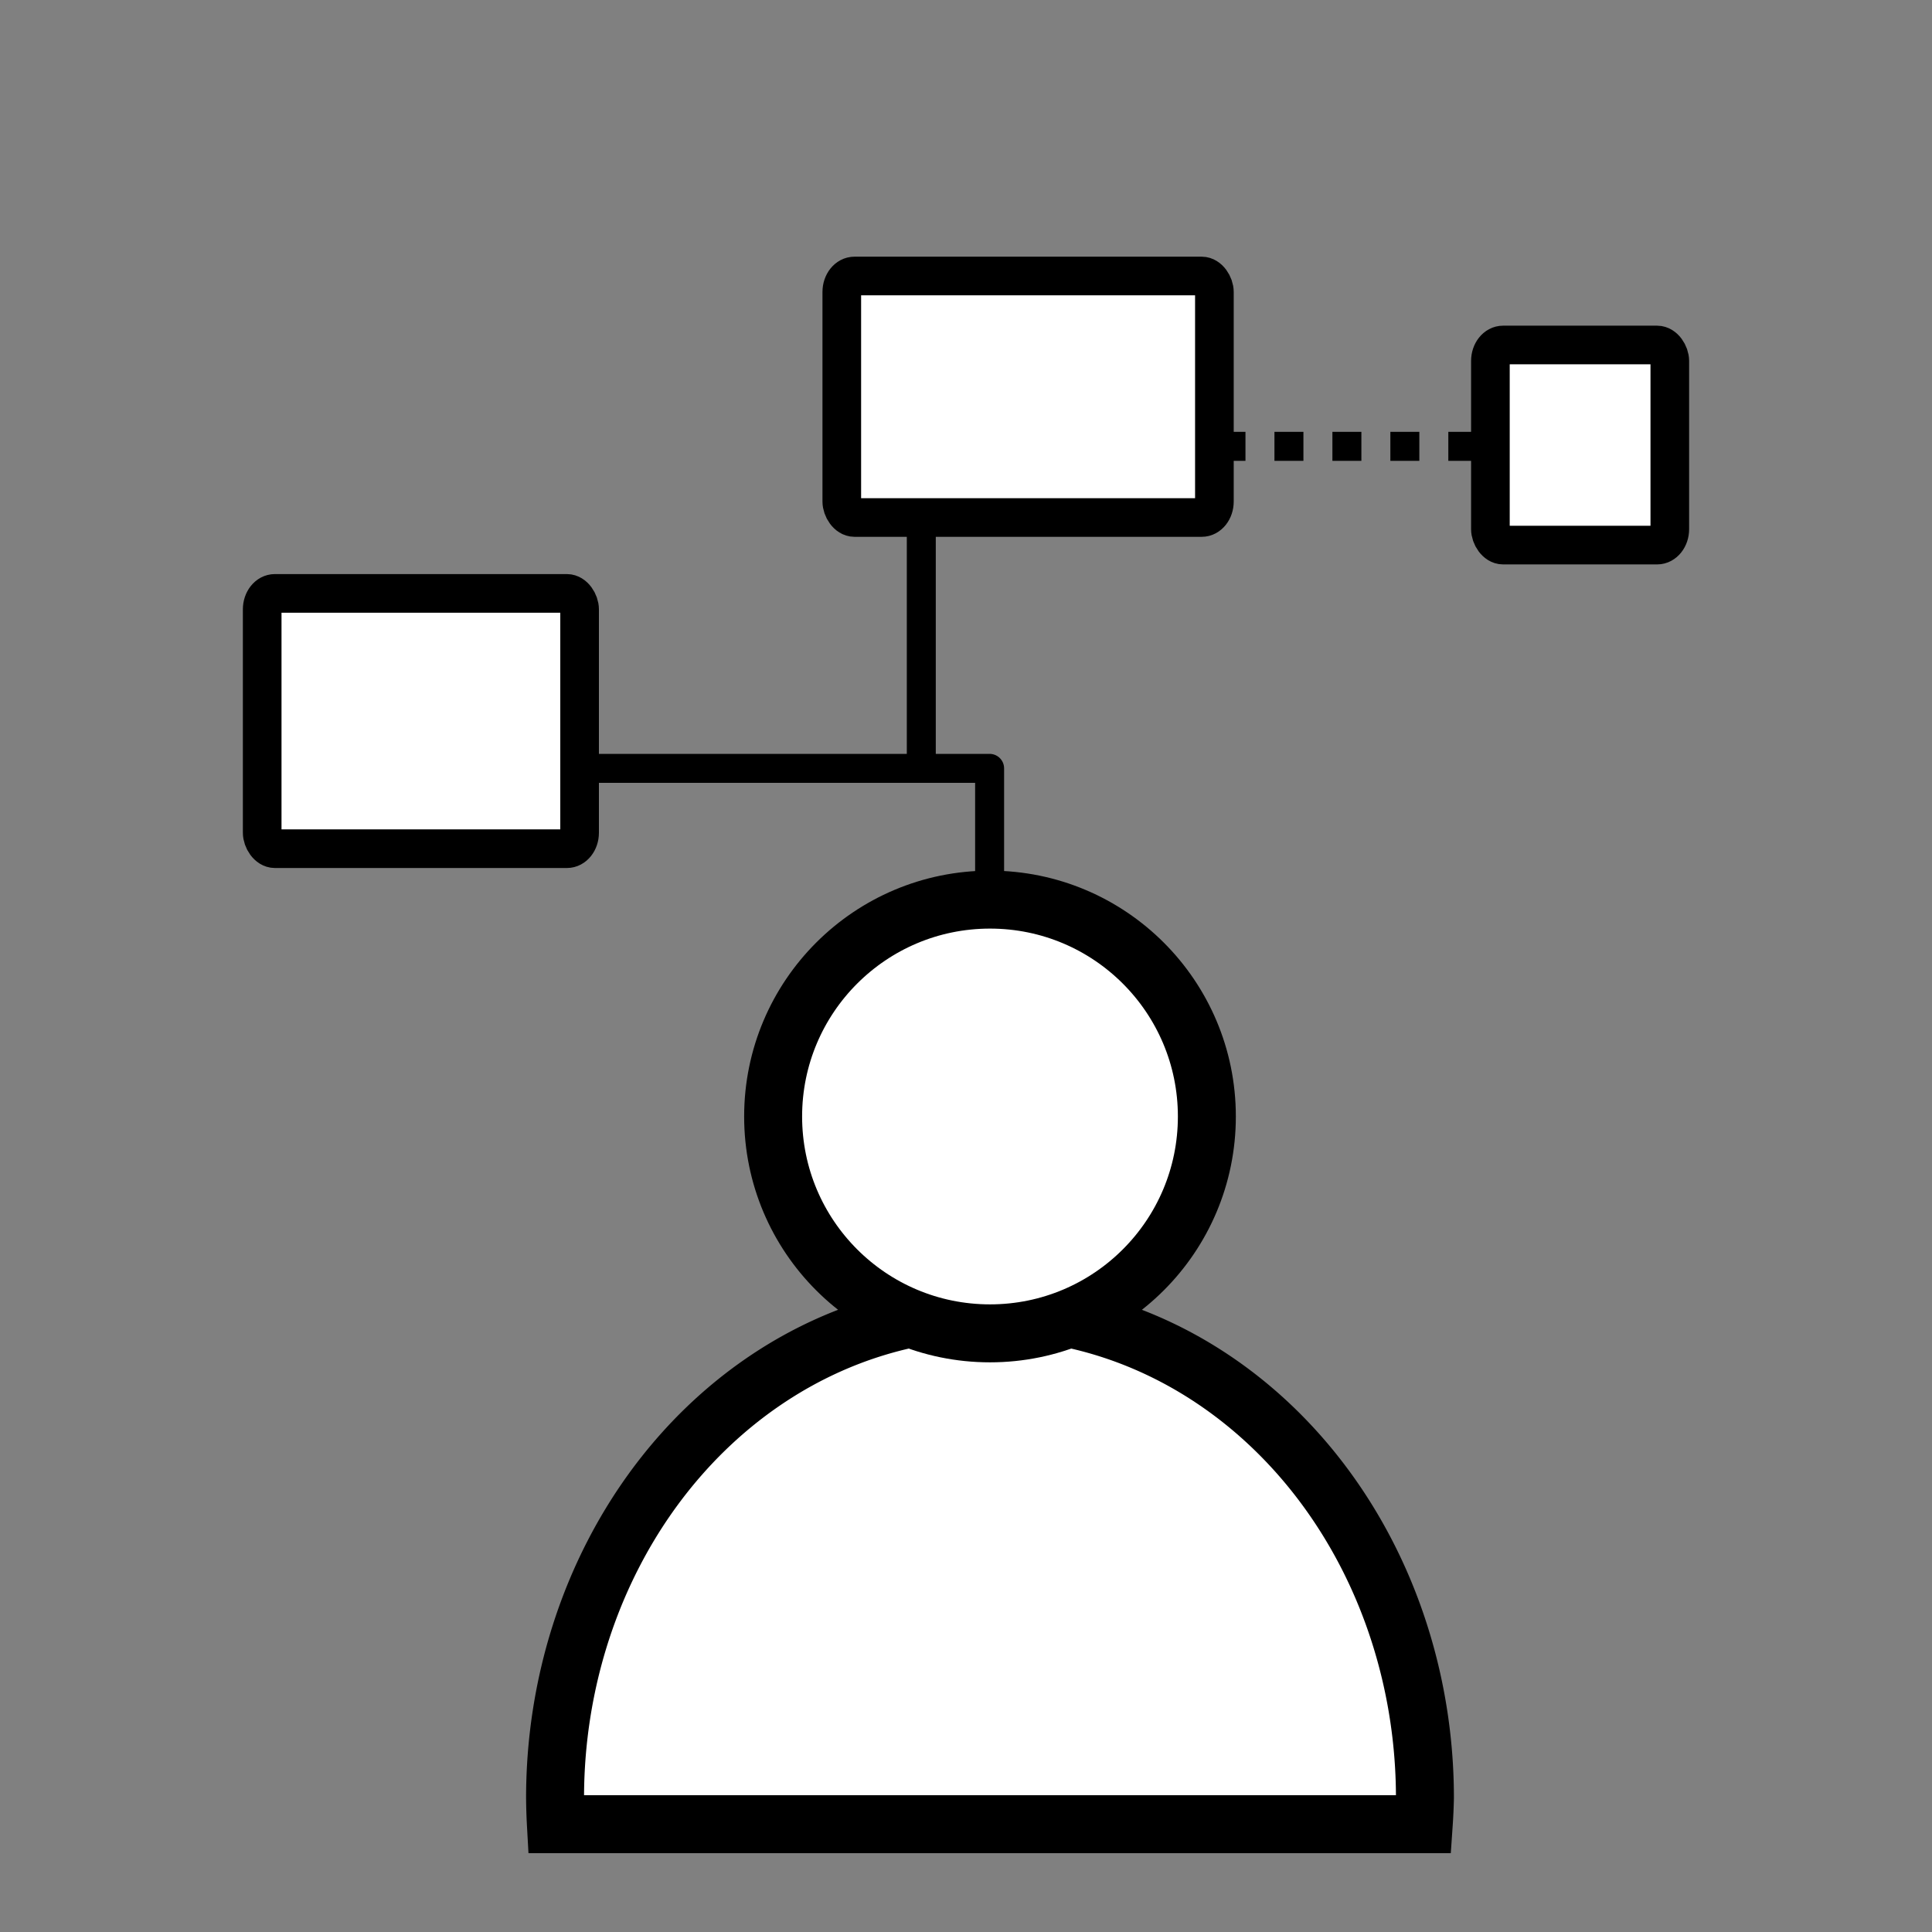 <?xml version="1.0" encoding="UTF-8" standalone="no"?>
<!-- Created with Inkscape (http://www.inkscape.org/) -->

<svg
   xmlns:dc="http://purl.org/dc/elements/1.1/"
   xmlns:cc="http://creativecommons.org/ns#"
   xmlns:rdf="http://www.w3.org/1999/02/22-rdf-syntax-ns#"
   xmlns:svg="http://www.w3.org/2000/svg"
   xmlns="http://www.w3.org/2000/svg"
   xmlns:sodipodi="http://sodipodi.sourceforge.net/DTD/sodipodi-0.dtd"
   xmlns:inkscape="http://www.inkscape.org/namespaces/inkscape"
   width="100"
   height="100"
   viewBox="0 0 100 100"
   id="svg5245"
   version="1.1"
   inkscape:version="0.91 r13725"
   sodipodi:docname="articuler.svg">
  <rect x="0" y="0" width="100" height="100" fill="#808080" stroke="none"/>
  <defs
     id="defs5247">
    <inkscape:path-effect
       effect="powerstroke"
       id="path-effect6177"
       is_visible="true"
       offset_points="0,0.5"
       sort_points="true"
       interpolator_type="CubicBezierJohan"
       interpolator_beta="0.2"
       start_linecap_type="zerowidth"
       linejoin_type="round"
       miter_limit="4"
       end_linecap_type="zerowidth"
       cusp_linecap_type="round" />
    <inkscape:path-effect
       effect="skeletal"
       id="path-effect5822"
       is_visible="true"
       pattern="m 0,957.362 c 0,-2.76 2.24,-5 5,-5 2.76,0 5,2.24 5,5 0,2.76 -2.24,5 -5,5 -2.76,0 -5,-2.24 -5,-5 z"
       copytype="single_stretched"
       prop_scale="1"
       scale_y_rel="false"
       spacing="0"
       normal_offset="0"
       tang_offset="0"
       prop_units="false"
       vertical_pattern="false"
       fuse_tolerance="0" />
    <inkscape:path-effect
       effect="skeletal"
       id="path-effect5818"
       is_visible="true"
       pattern="m 0,957.362 c 0,-2.76 2.24,-5 5,-5 2.76,0 5,2.24 5,5 0,2.76 -2.24,5 -5,5 -2.76,0 -5,-2.24 -5,-5 z"
       copytype="single_stretched"
       prop_scale="1"
       scale_y_rel="false"
       spacing="0"
       normal_offset="0"
       tang_offset="0"
       prop_units="false"
       vertical_pattern="false"
       fuse_tolerance="0" />
    <inkscape:path-effect
       effect="powerstroke"
       id="path-effect6177-0"
       is_visible="true"
       offset_points="0,0.307"
       sort_points="true"
       interpolator_type="Linear"
       interpolator_beta="0.2"
       start_linecap_type="zerowidth"
       linejoin_type="round"
       miter_limit="4"
       end_linecap_type="zerowidth"
       cusp_linecap_type="round" />
  </defs>
  <sodipodi:namedview
     id="base"
     pagecolor="#ffffff"
     bordercolor="#666666"
     borderopacity="1.0"
     inkscape:pageopacity="0.0"
     inkscape:pageshadow="2"
     inkscape:zoom="3.959798"
     inkscape:cx="2.5492858"
     inkscape:cy="38.742663"
     inkscape:document-units="px"
     inkscape:current-layer="g6348"
     showgrid="false"
     units="px"
     inkscape:window-width="1920"
     inkscape:window-height="1025"
     inkscape:window-x="0"
     inkscape:window-y="0"
     inkscape:window-maximized="1" />
  <g
     inkscape:label="Layer 1"
     inkscape:groupmode="layer"
     id="layer1"
     transform="translate(0,-952.362)">
    <g
       id="g6038"
       transform="matrix(0.062,-0.028,0.028,0.062,13.175,970.305)" />
    <g
       id="g6040"
       transform="matrix(0.062,-0.028,0.028,0.062,13.175,970.305)" />
    <g
       id="g6042"
       transform="matrix(0.062,-0.028,0.028,0.062,13.175,970.305)" />
    <g
       id="g6044"
       transform="matrix(0.062,-0.028,0.028,0.062,13.175,970.305)" />
    <g
       id="g6046"
       transform="matrix(0.062,-0.028,0.028,0.062,13.175,970.305)" />
    <g
       id="g6048"
       transform="matrix(0.062,-0.028,0.028,0.062,13.175,970.305)" />
    <g
       id="g6050"
       transform="matrix(0.062,-0.028,0.028,0.062,13.175,970.305)" />
    <g
       id="g6052"
       transform="matrix(0.062,-0.028,0.028,0.062,13.175,970.305)" />
    <g
       id="g6054"
       transform="matrix(0.062,-0.028,0.028,0.062,13.175,970.305)" />
    <g
       id="g6056"
       transform="matrix(0.062,-0.028,0.028,0.062,13.175,970.305)" />
    <g
       id="g6058"
       transform="matrix(0.062,-0.028,0.028,0.062,13.175,970.305)" />
    <g
       id="g6060"
       transform="matrix(0.062,-0.028,0.028,0.062,13.175,970.305)" />
    <g
       id="g6062"
       transform="matrix(0.062,-0.028,0.028,0.062,13.175,970.305)" />
    <g
       id="g6064"
       transform="matrix(0.062,-0.028,0.028,0.062,13.175,970.305)" />
    <g
       id="g6066"
       transform="matrix(0.062,-0.028,0.028,0.062,13.175,970.305)" />
    <g
       id="g6348"
       transform="translate(1.242,0)">
      <g
         transform="translate(-0.528,0)"
         id="g6340">
        <rect
           style="color:#000000;clip-rule:nonzero;display:inline;overflow:visible;visibility:visible;opacity:1;isolation:auto;mix-blend-mode:normal;color-interpolation:sRGB;color-interpolation-filters:linearRGB;solid-color:#000000;solid-opacity:1;fill:#ffffff;fill-opacity:1;fill-rule:nonzero;stroke:#000000;stroke-width:2;stroke-linecap:round;stroke-linejoin:round;stroke-miterlimit:4;stroke-dasharray:none;stroke-dashoffset:0;stroke-opacity:1;color-rendering:auto;image-rendering:auto;shape-rendering:auto;text-rendering:auto;enable-background:accumulate"
           id="rect6322"
           width="16.429"
           height="13.214"
           x="12.857"
           y="983.076"
           rx="0.655"
           ry="0.826" />
        <rect
           style="color:#000000;clip-rule:nonzero;display:inline;overflow:visible;visibility:visible;opacity:1;isolation:auto;mix-blend-mode:normal;color-interpolation:sRGB;color-interpolation-filters:linearRGB;solid-color:#000000;solid-opacity:1;fill:#ffffff;fill-opacity:1;fill-rule:nonzero;stroke:#000000;stroke-width:2;stroke-linecap:round;stroke-linejoin:round;stroke-miterlimit:4;stroke-dasharray:none;stroke-dashoffset:0;stroke-opacity:1;color-rendering:auto;image-rendering:auto;shape-rendering:auto;text-rendering:auto;enable-background:accumulate"
           id="rect6326"
           width="19.286"
           height="12.5"
           x="42.857"
           y="966.648"
           rx="0.655"
           ry="0.826" />
        <rect
           style="color:#000000;clip-rule:nonzero;display:inline;overflow:visible;visibility:visible;opacity:1;isolation:auto;mix-blend-mode:normal;color-interpolation:sRGB;color-interpolation-filters:linearRGB;solid-color:#000000;solid-opacity:1;fill:#ffffff;fill-opacity:1;fill-rule:nonzero;stroke:#000000;stroke-width:2;stroke-linecap:round;stroke-linejoin:round;stroke-miterlimit:4;stroke-dasharray:none;stroke-dashoffset:0;stroke-opacity:1;color-rendering:auto;image-rendering:auto;shape-rendering:auto;text-rendering:auto;enable-background:accumulate"
           id="rect6328"
           width="9.286"
           height="10.357"
           x="76.429"
           y="970.219"
           rx="0.655"
           ry="0.826" />
        <path
           style="fill:none;fill-rule:evenodd;stroke:#000000;stroke-width:1.5;stroke-linecap:butt;stroke-linejoin:round;stroke-miterlimit:4;stroke-dasharray:none;stroke-opacity:1"
           d="m 50.508,1001.35 0,-9.218 -20.834,0"
           id="path6334"
           inkscape:connector-curvature="0" />
        <path
           style="fill:none;fill-rule:evenodd;stroke:#000000;stroke-width:1.5;stroke-linecap:butt;stroke-linejoin:round;stroke-miterlimit:4;stroke-dasharray:none;stroke-opacity:1"
           d="m 46.972,991.879 0,-12.753"
           id="path6336"
           inkscape:connector-curvature="0" />
        <path
           style="fill:none;fill-rule:evenodd;stroke:#000000;stroke-width:1.5;stroke-linecap:butt;stroke-linejoin:round;stroke-miterlimit:4;stroke-dasharray:1.5,1.5;stroke-opacity:1;stroke-dashoffset:0"
           d="m 62.251,975.464 14.016,0"
           id="path6338"
           inkscape:connector-curvature="0" />
      </g>
      <path
         inkscape:connector-curvature="0"
         id="path4410"
         d="m 50,1020.184 a 22.512,25.235 0 0 0 -22.512,25.236 22.512,25.235 0 0 0 0.043,1.361 l 44.92,0 a 22.512,25.235 0 0 0 0.061,-1.361 22.512,25.235 0 0 0 -22.512,-25.236 z"
         style="color:#000000;clip-rule:nonzero;display:inline;overflow:visible;visibility:visible;opacity:1;isolation:auto;mix-blend-mode:normal;color-interpolation:sRGB;color-interpolation-filters:linearRGB;solid-color:#000000;solid-opacity:1;fill:#ffffff;fill-opacity:1;fill-rule:nonzero;stroke:#000000;stroke-width:3;stroke-linecap:round;stroke-linejoin:miter;stroke-miterlimit:4;stroke-dasharray:none;stroke-dashoffset:0;stroke-opacity:1;color-rendering:auto;image-rendering:auto;shape-rendering:auto;text-rendering:auto;enable-background:accumulate" />
      <circle
         r="11.225"
         cy="1010.151"
         cx="50"
         id="path4136"
         style="color:#000000;clip-rule:nonzero;display:inline;overflow:visible;visibility:visible;opacity:1;isolation:auto;mix-blend-mode:normal;color-interpolation:sRGB;color-interpolation-filters:linearRGB;solid-color:#000000;solid-opacity:1;fill:#ffffff;fill-opacity:1;fill-rule:nonzero;stroke:#000000;stroke-width:3;stroke-linecap:round;stroke-linejoin:miter;stroke-miterlimit:4;stroke-dasharray:none;stroke-dashoffset:0;stroke-opacity:1;color-rendering:auto;image-rendering:auto;shape-rendering:auto;text-rendering:auto;enable-background:accumulate" />
    </g>
  </g>
</svg>
